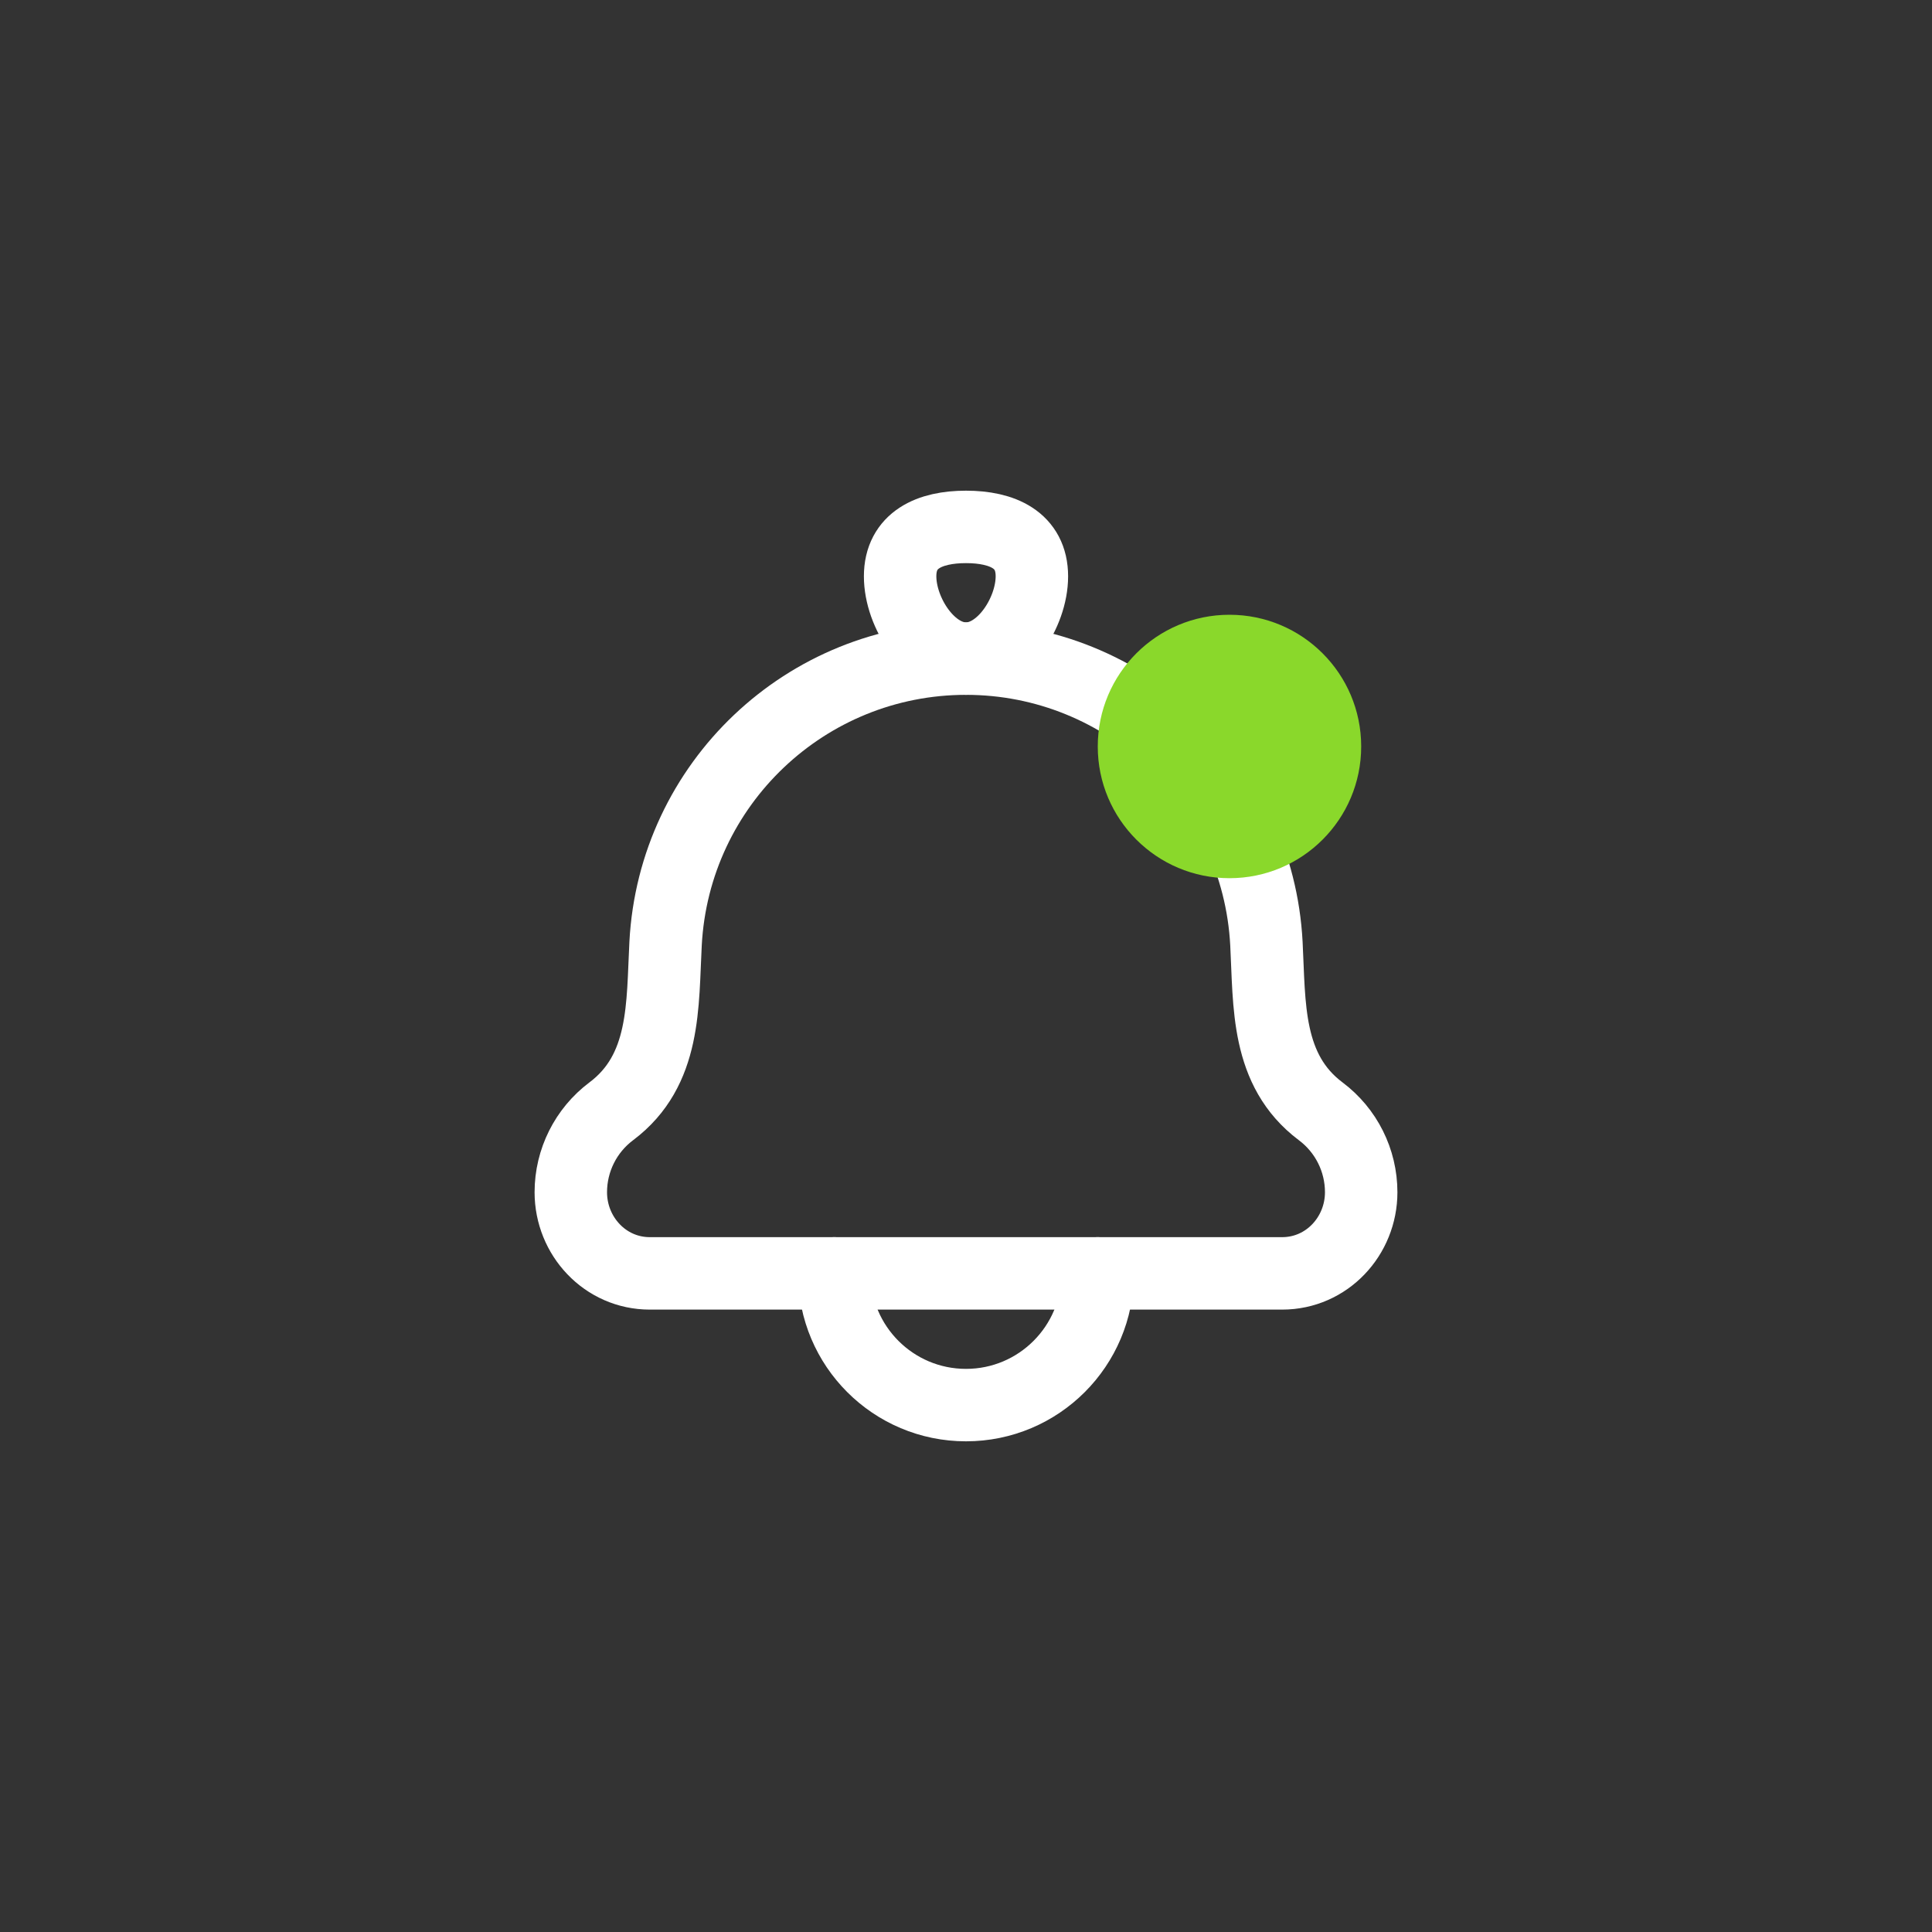 <svg width="40" height="40" viewBox="0 0 40 40" fill="none" xmlns="http://www.w3.org/2000/svg">
<rect x="0" y="0" width="40" height="40" fill="#333333" stroke="none"/>
<path d="M13.78 19.537C13.713 20.806 13.79 22.157 12.656 23.008C12.129 23.403 11.818 24.024 11.818 24.684C11.818 25.592 12.529 26.364 13.454 26.364H26.545C27.471 26.364 28.182 25.592 28.182 24.684C28.182 24.024 27.871 23.403 27.343 23.008C26.21 22.157 26.286 20.806 26.22 19.537C26.046 16.229 23.312 13.636 20 13.636C16.687 13.636 13.954 16.229 13.78 19.537Z" stroke="white" stroke-width="1.5" stroke-linecap="round" stroke-linejoin="round"/>
<path d="M18.636 11.932C18.636 12.685 19.247 13.636 20 13.636C20.753 13.636 21.364 12.685 21.364 11.932C21.364 11.179 20.753 10.909 20 10.909C19.247 10.909 18.636 11.179 18.636 11.932Z" stroke="white" stroke-width="1.5"/>
<path d="M22.727 26.364C22.727 27.87 21.506 29.091 20 29.091C18.494 29.091 17.273 27.87 17.273 26.364" stroke="white" stroke-width="1.5" stroke-linecap="round" stroke-linejoin="round"/>
<circle cx="25.455" cy="15.455" r="2.727" fill="#8AD82B"/>
</svg>
